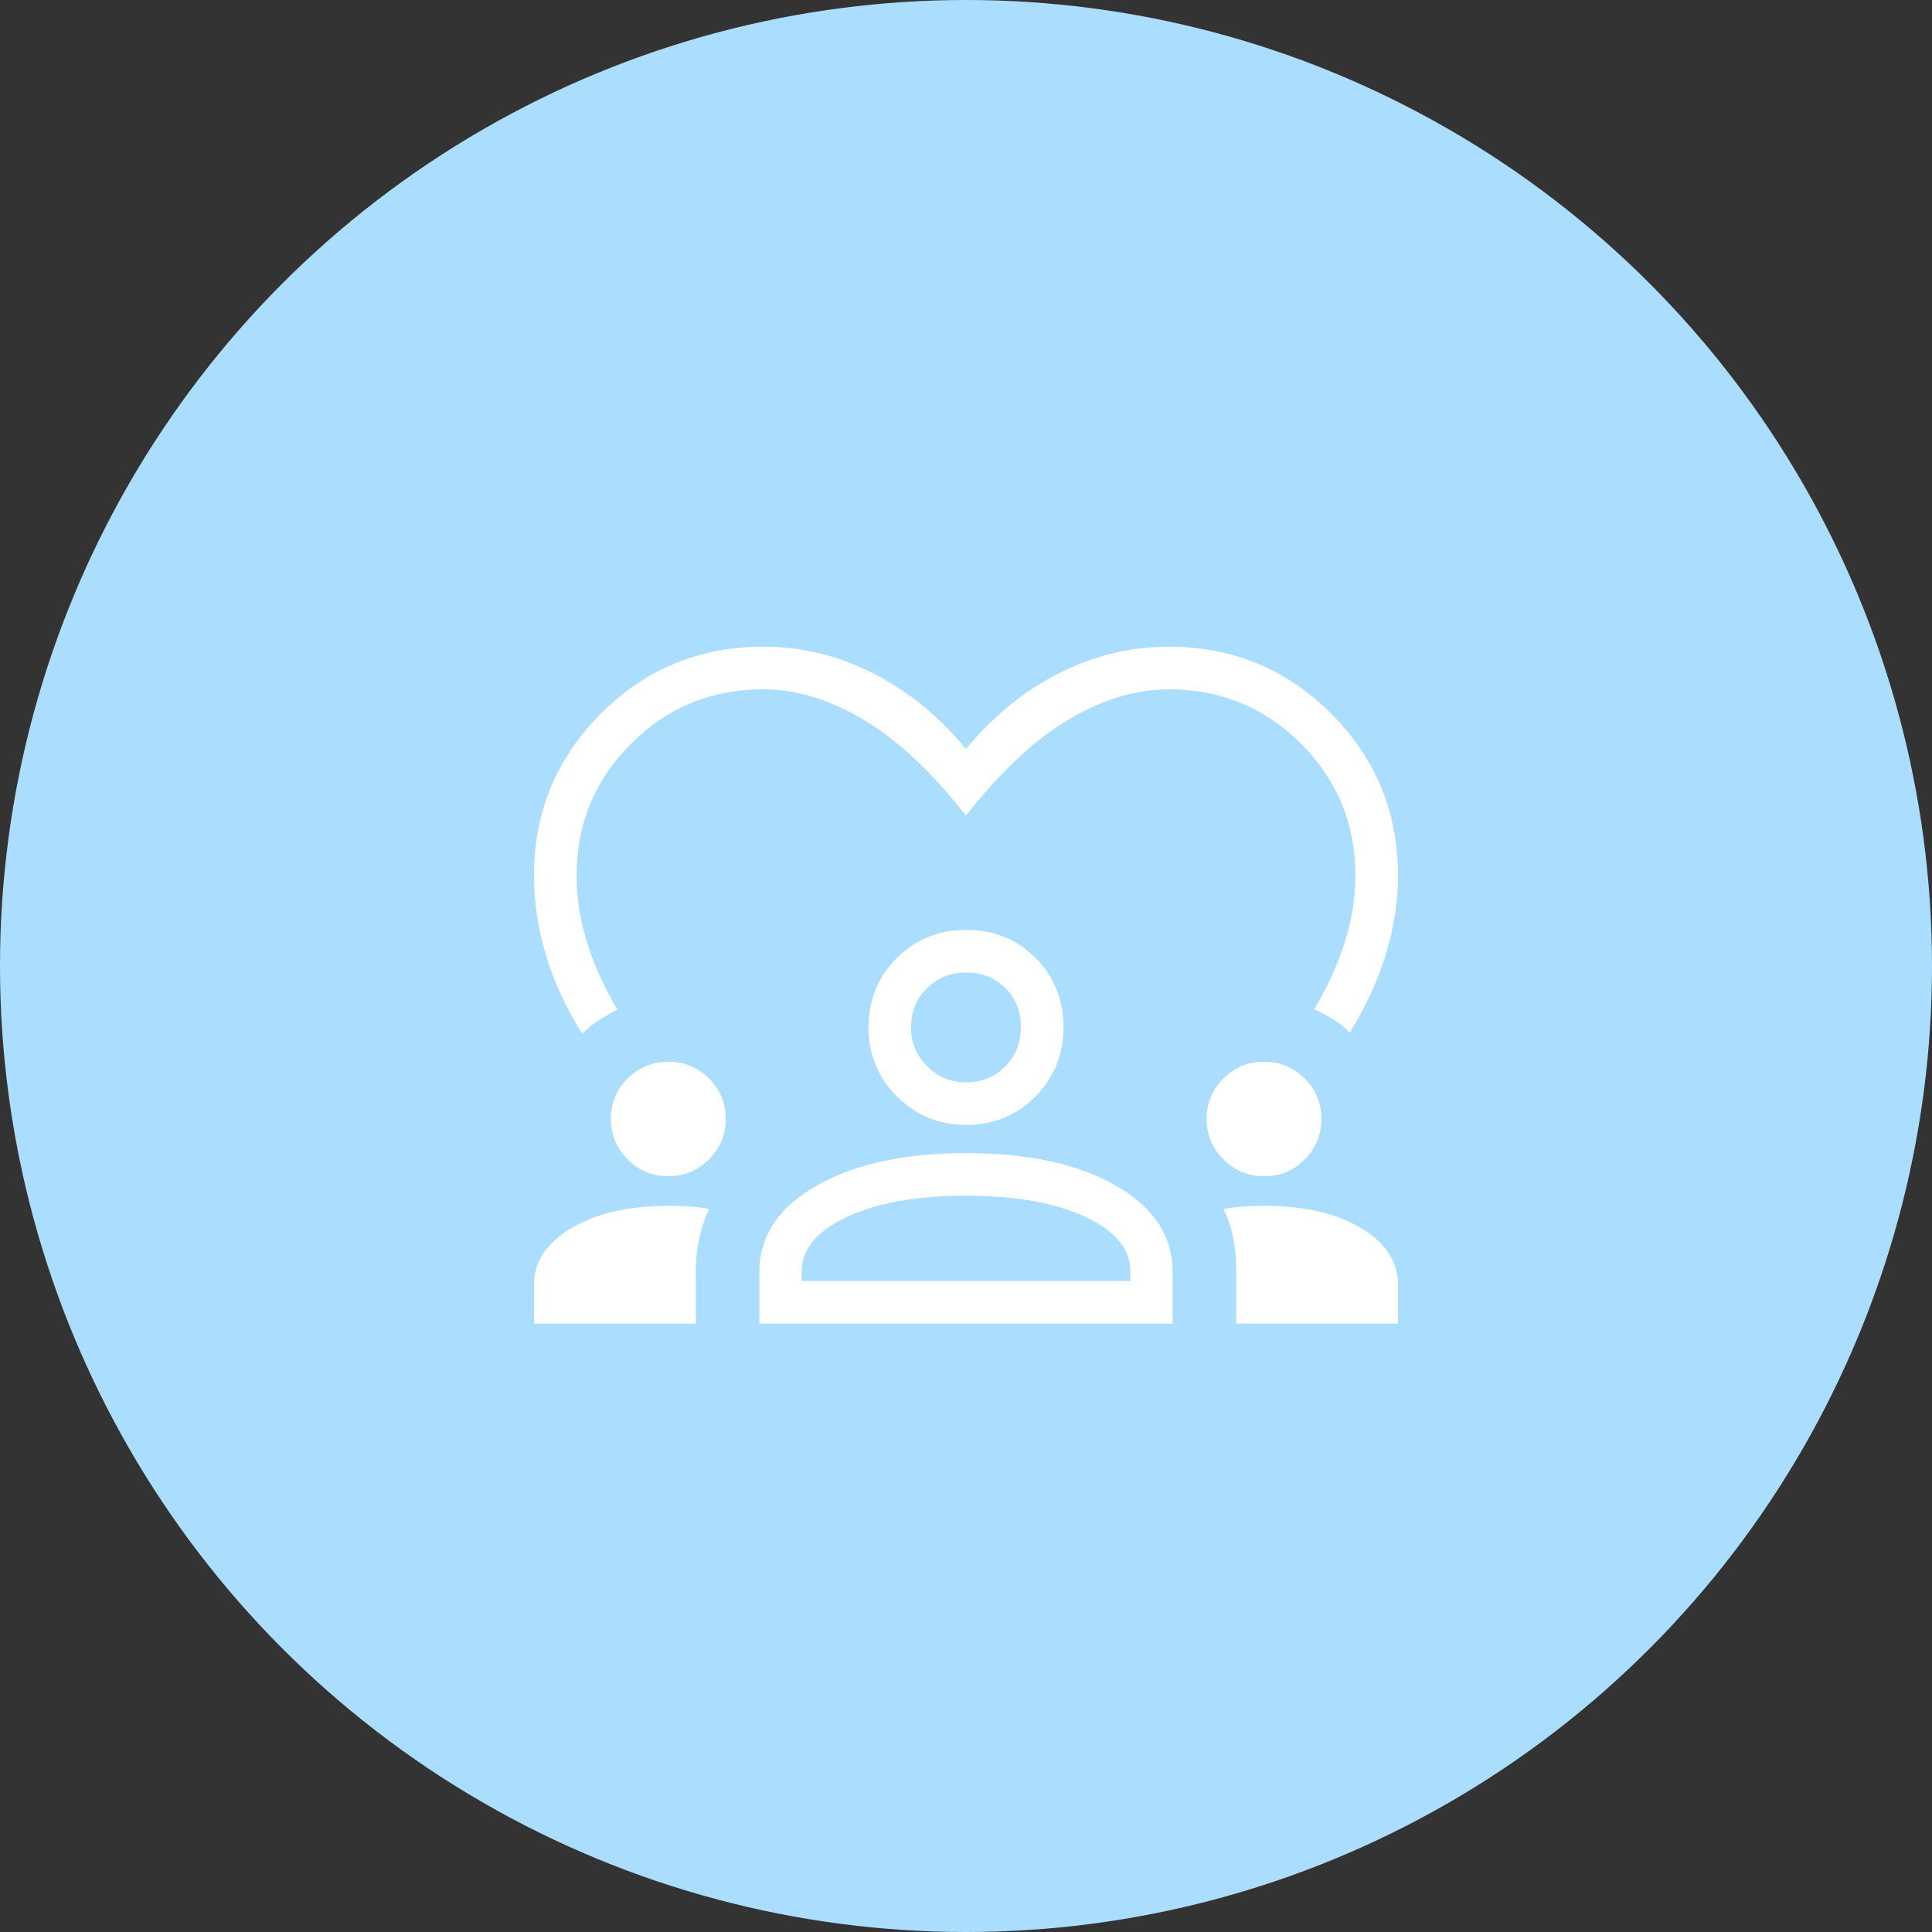 <svg width="150" height="150" viewBox="0 0 150 150" fill="none" xmlns="http://www.w3.org/2000/svg">
<rect x="0" y="0" width="150" height="150" fill="#333333" stroke="none"/>
<circle cx="75" cy="75" r="75" fill="#ABDDFF"/>
<path d="M45.205 80.261C43.922 78.227 42.977 76.176 42.37 74.108C41.762 72.04 41.458 70.004 41.458 68C41.458 63.064 43.189 58.865 46.652 55.402C50.114 51.94 54.314 50.208 59.25 50.208C62.256 50.208 65.119 50.906 67.837 52.3C70.555 53.695 72.943 55.646 75 58.151C77.056 55.646 79.444 53.695 82.162 52.3C84.881 50.906 87.743 50.208 90.75 50.208C95.686 50.208 99.885 51.94 103.347 55.402C106.81 58.865 108.541 63.064 108.541 68C108.541 69.948 108.238 71.944 107.63 73.988C107.022 76.031 106.077 78.098 104.794 80.188C104.405 79.772 103.971 79.419 103.493 79.128C103.014 78.837 102.528 78.582 102.035 78.365C103.101 76.552 103.9 74.786 104.432 73.068C104.965 71.349 105.232 69.66 105.232 68C105.232 63.98 103.823 60.562 101.005 57.744C98.188 54.927 94.769 53.518 90.75 53.518C88.207 53.518 85.616 54.298 82.978 55.859C80.34 57.421 77.681 59.908 75 63.322C72.319 59.908 69.659 57.421 67.021 55.859C64.383 54.298 61.792 53.518 59.25 53.518C55.23 53.518 51.811 54.927 48.994 57.744C46.176 60.562 44.768 63.98 44.768 68C44.768 69.679 45.034 71.387 45.567 73.124C46.1 74.861 46.89 76.617 47.937 78.394C47.443 78.629 46.962 78.9 46.495 79.207C46.028 79.513 45.597 79.865 45.205 80.261ZM41.458 102.764V99.741C41.458 97.957 42.428 96.492 44.368 95.344C46.308 94.196 48.816 93.621 51.892 93.621C52.486 93.621 53.041 93.638 53.556 93.672C54.073 93.706 54.57 93.771 55.049 93.869C54.716 94.602 54.462 95.362 54.285 96.149C54.11 96.936 54.022 97.77 54.022 98.65V102.764H41.458ZM58.958 102.764V98.754C58.958 95.968 60.44 93.734 63.405 92.052C66.37 90.369 70.237 89.527 75.008 89.527C79.822 89.527 83.698 90.369 86.636 92.052C89.573 93.734 91.041 95.968 91.041 98.754V102.764H58.958ZM95.977 102.764V98.65C95.977 97.77 95.901 96.936 95.75 96.149C95.599 95.362 95.347 94.602 94.996 93.869C95.493 93.771 96.001 93.706 96.521 93.672C97.04 93.638 97.579 93.621 98.137 93.621C101.25 93.621 103.762 94.196 105.674 95.344C107.585 96.492 108.541 97.957 108.541 99.741V102.764H95.977ZM74.996 92.836C71.147 92.836 68.045 93.396 65.689 94.516C63.333 95.636 62.183 97.086 62.239 98.866V99.455H87.76V98.821C87.816 97.071 86.678 95.636 84.347 94.516C82.016 93.396 78.898 92.836 74.996 92.836ZM51.891 91.322C50.656 91.322 49.604 90.888 48.735 90.019C47.866 89.15 47.431 88.097 47.431 86.863C47.431 85.64 47.866 84.596 48.735 83.73C49.604 82.865 50.656 82.432 51.891 82.432C53.114 82.432 54.162 82.865 55.037 83.73C55.912 84.596 56.35 85.64 56.35 86.863C56.35 88.097 55.912 89.15 55.037 90.019C54.162 90.888 53.114 91.322 51.891 91.322ZM98.137 91.322C96.914 91.322 95.865 90.888 94.99 90.019C94.115 89.15 93.677 88.097 93.677 86.863C93.677 85.64 94.115 84.596 94.99 83.73C95.865 82.865 96.915 82.432 98.142 82.432C99.38 82.432 100.431 82.865 101.297 83.73C102.163 84.596 102.596 85.64 102.596 86.863C102.596 88.097 102.164 89.15 101.301 90.019C100.437 90.888 99.383 91.322 98.137 91.322ZM75.01 87.34C72.909 87.34 71.12 86.603 69.643 85.131C68.166 83.659 67.428 81.871 67.428 79.768C67.428 77.622 68.164 75.824 69.636 74.373C71.108 72.921 72.896 72.196 75 72.196C77.145 72.196 78.943 72.92 80.395 74.37C81.846 75.819 82.571 77.615 82.571 79.758C82.571 81.858 81.847 83.647 80.398 85.124C78.948 86.601 77.152 87.34 75.01 87.34ZM75 75.505C73.822 75.505 72.817 75.908 71.985 76.713C71.153 77.518 70.737 78.537 70.737 79.768C70.737 80.946 71.153 81.951 71.985 82.782C72.817 83.615 73.826 84.031 75.013 84.031C76.231 84.031 77.243 83.615 78.051 82.782C78.859 81.951 79.262 80.941 79.262 79.753C79.262 78.537 78.86 77.524 78.054 76.716C77.249 75.909 76.231 75.505 75 75.505Z" fill="white"/>
</svg>
